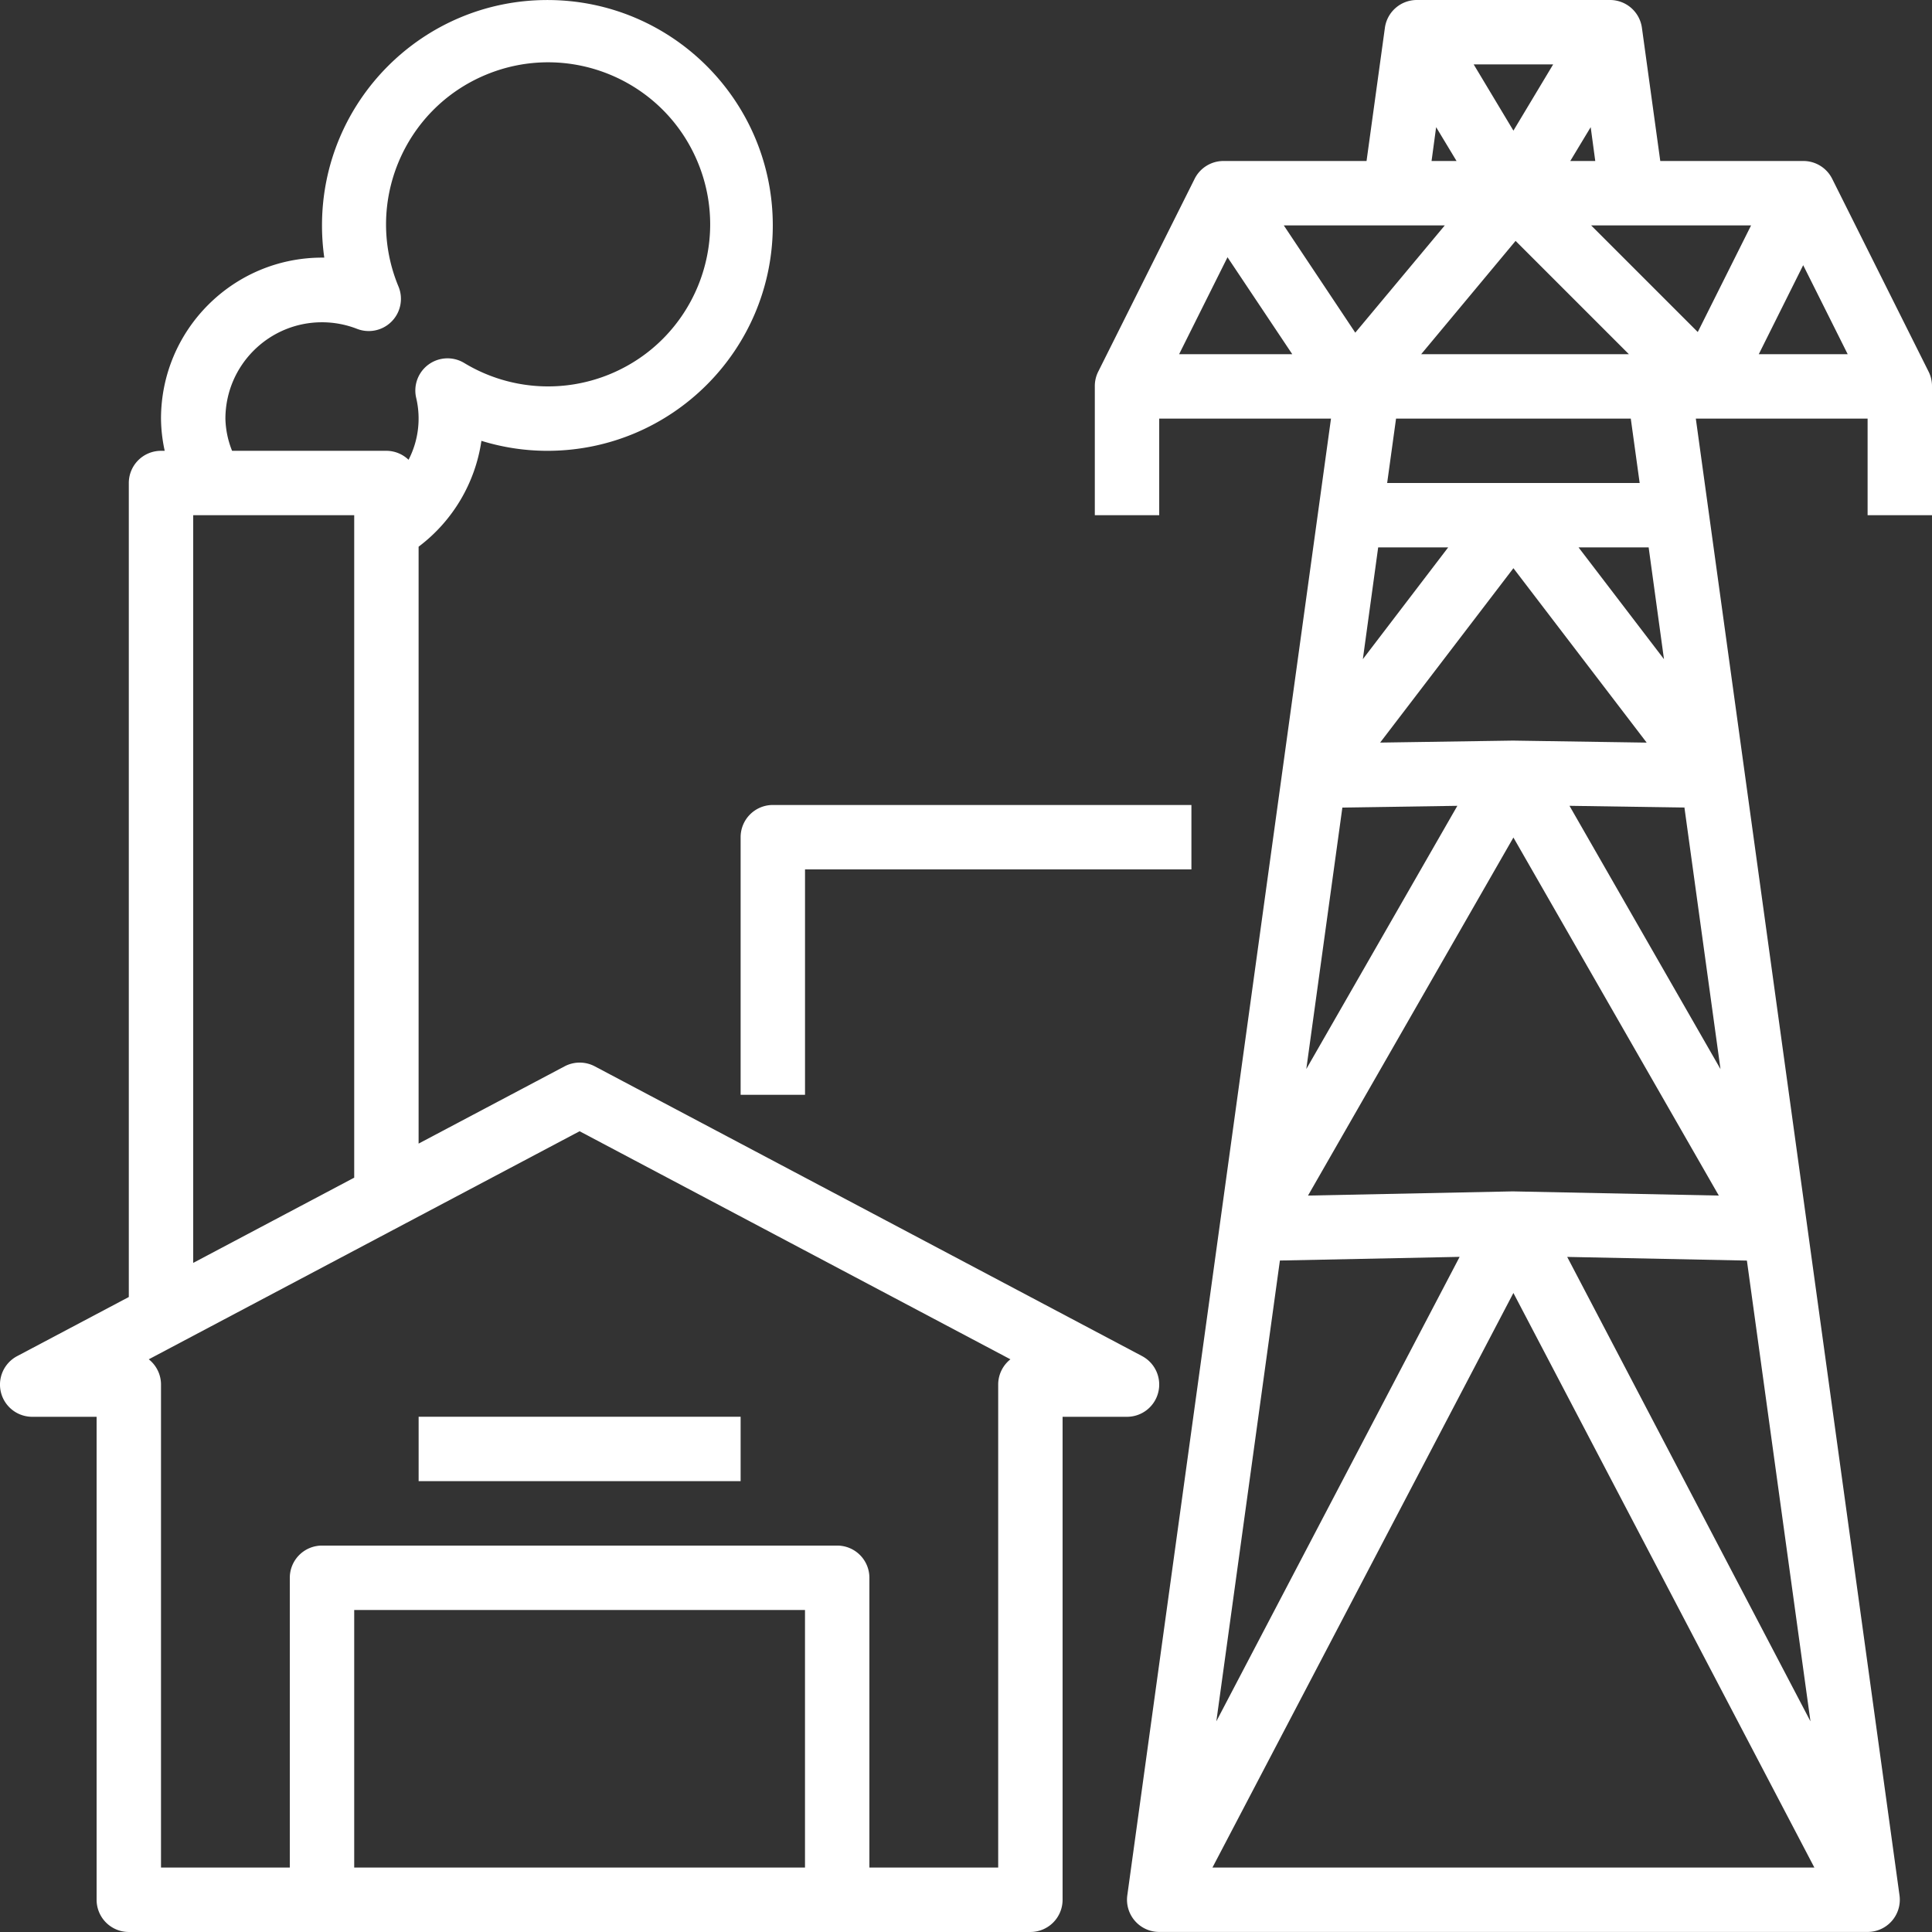 <svg viewBox="0 0 480.01 480.01" xmlns="http://www.w3.org/2000/svg" fill="#fff"><rect x="0" y="0" width="480.01" height="480.01" fill="#333333" stroke="none"/><path d="M283.77 336.93l-136-72a8.047 8.047 0 0 0-7.488 0l-36.28 19.2v-148.3a40.193 40.193 0 0 0 15.608-26.304 55.416 55.416 0 0 0 16.392 2.48c30.928 0 56-25.072 56-56s-25.072-56-56-56-56 25.072-56 56c0 2.677.19 5.35.568 8h-.568c-22.08.026-39.974 17.92-40 40 .028 2.691.337 5.372.92 8h-.92a8 8 0 0 0-8 8v202.24L4.258 336.934a8 8 0 0 0 3.744 15.072h16v120a8 8 0 0 0 8 8h224a8 8 0 0 0 8-8v-120h16a8 8 0 0 0 7.768-6.072 8 8 0 0 0-4-9zM80.07 80.07c2.958.008 5.889.563 8.645 1.637A8 8 0 0 0 99.01 71.203c-8.536-20.529 1.186-44.091 21.714-52.627 20.529-8.536 44.091 1.185 52.627 21.714s-1.185 44.091-21.714 52.627a40.256 40.256 0 0 1-36.299-2.73 8 8 0 0 0-11.952 8.6 22.283 22.283 0 0 1-1.88 15.448 7.998 7.998 0 0 0-5.504-2.232H57.659a22.76 22.76 0 0 1-1.656-8c.037-13.255 10.812-23.97 24.067-23.933zm-32.067 47.933h40v164.59l-40 21.176v-185.77zm152 336h-112v-64h112v64zm48-120v120h-32v-72a8 8 0 0 0-8-8h-128a8 8 0 0 0-8 8v72h-32v-120a8 8 0 0 0-3.04-6.28l107.04-56.664 107.04 56.664a8 8 0 0 0-3.04 6.28z"/><path d="M480.01 128V96a7.99 7.99 0 0 0-.8-3.576l-24-48a8 8 0 0 0-7.2-4.424h-35.512l-4.56-33.096A8 8 0 0 0 400.01 0h-48a8 8 0 0 0-7.928 6.904L339.522 40H304.01a8 8 0 0 0-7.2 4.424l-24 48a7.99 7.99 0 0 0-.8 3.576v32h16v-24h42.68l-50.608 366.9a8 8 0 0 0 7.928 9.096h176a8 8 0 0 0 7.928-9.096L421.33 104h42.68v24h16zm-84.8-96.408L396.346 40h-6.208l5.072-8.408zm-19.32 152.41l-32.992.496 33.112-43.328 33.112 43.336-33.232-.504zm.12 24.08l51.032 88.96-51.2-1.04-50.864 1.04 51.032-88.96zm-37.408-44.312l3.808-27.768h17.392l-21.2 27.768zm53.592-27.768h17.416l3.808 27.768-21.224-27.768zm-47.552-16l2.208-16h58.32l2.208 16h-62.736zm8.448-32l23.456-28.152 28.152 28.152H353.09zm32.792-72l-9.872 16.456-9.872-16.456h19.744zM356.81 31.594l5.072 8.408h-6.208l1.136-8.408zm-63.856 56.408l12.024-24.088 16.088 24.088h-28.112zm26.008-32h40l-22.24 26.648-17.76-26.648zm14.552 144.64l28.568-.432-37.528 65.392 8.96-64.96zm-15.52 112.54l44.656-.912-60.448 115.4 15.792-114.49zm-16.76 150.82l74.776-142.76 74.776 142.76h-149.55zm148.58-36.328l-60.44-115.39 44.648.912 15.792 114.48zm-22.352-162.05l-37.52-65.416 28.56.432 8.96 64.984zm-5.648-183.13l-26.496-26.496h39.744l-13.248 26.496zm15.16 5.504l11.032-22.112 11.056 22.112h-22.088z"/><path d="M192.01 200a8 8 0 0 0-8 8v64h16v-56h96v-16h-104zM104.01 352h80v16h-80z"/></svg>